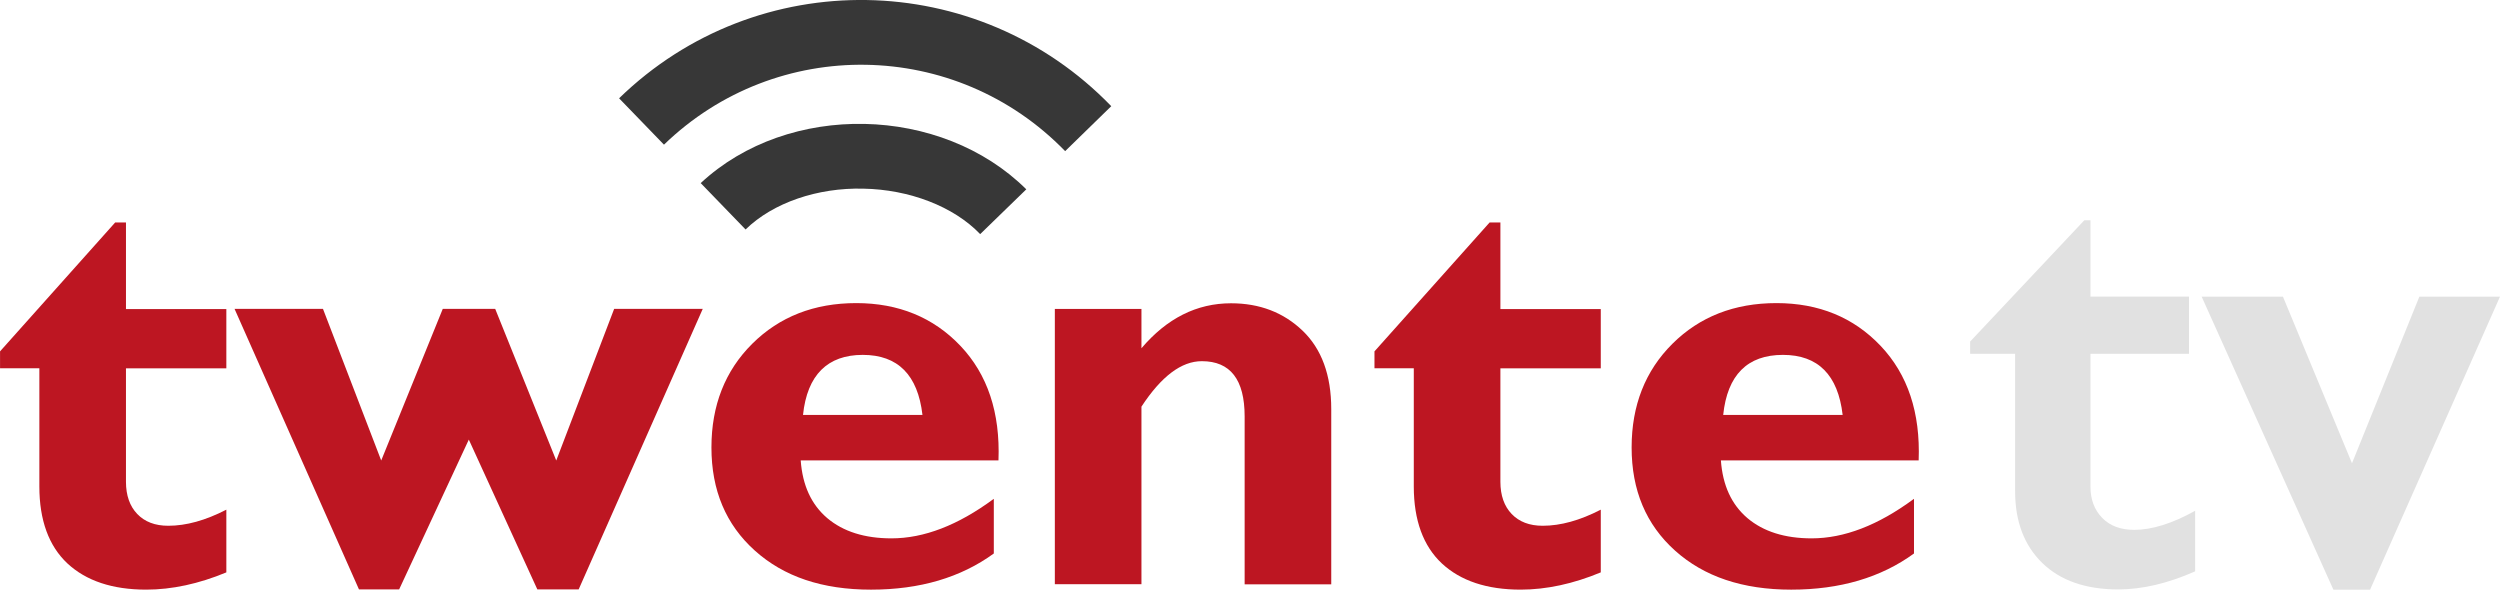 <svg width="211.67mm" height="49.925mm" version="1.1" viewBox="0 0 211.67 49.925" xmlns="http://www.w3.org/2000/svg">
 <g transform="translate(-85.196 -143.67)" stroke-width="1.405">
  <path d="m104.36 169.84v5.015h-8.499v9.608c0 1.152 0.323 2.065 0.955 2.725 0.632 0.66 1.503 0.997 2.627 0.997 1.517 0 3.147-0.45 4.917-1.363v5.31c-2.332 0.969-4.608 1.461-6.785 1.461-2.866 0-5.085-0.745-6.673-2.22-1.573-1.475-2.374-3.652-2.374-6.518v-10.002h-3.329v-1.433l9.749-10.915h0.913v7.333z" fill="#bd1622"/>
  <path d="m124.89 180.89-5.9 12.685h-3.4l-10.536-23.754h7.487l4.931 12.839 5.212-12.839h4.439l5.169 12.839 4.903-12.839h7.501s-10.507 23.754-10.507 23.754h-3.498l-5.802-12.685z" fill="#bd1622"/>
  <path d="m169.34 185.91v4.622c-2.795 2.037-6.265 3.062-10.395 3.062-4.13 0-7.375-1.096-9.833-3.301-2.458-2.205-3.68-5.113-3.68-8.738 0-3.554 1.152-6.49 3.456-8.78s5.24-3.442 8.808-3.442 6.532 1.208 8.822 3.624c2.29 2.416 3.371 5.647 3.217 9.693h-16.745c0.154 2.121 0.899 3.737 2.248 4.888 1.349 1.138 3.161 1.714 5.436 1.714 2.753 0 5.633-1.11 8.639-3.329zm-16.169-7.108h10.128c-0.393-3.385-2.079-5.085-5.057-5.085-2.978 0-4.706 1.7-5.057 5.085z" fill="#bd1622"/>
  <path d="m181.84 169.84v3.315c2.149-2.529 4.678-3.807 7.586-3.807 2.416 0 4.439 0.773 6.054 2.318s2.43 3.765 2.43 6.644v14.834h-7.333v-14.216c0-3.119-1.208-4.678-3.624-4.678-1.728 0-3.428 1.278-5.113 3.849v15.031h-7.333v-23.305h7.333z" fill="#bd1622"/>
  <path d="m220.73 169.84v5.015h-8.499v9.608c0 1.152 0.323 2.065 0.955 2.725 0.632 0.66 1.503 0.997 2.627 0.997 1.517 0 3.147-0.45 4.917-1.363v5.31c-2.332 0.969-4.607 1.461-6.785 1.461-2.866 0-5.085-0.745-6.673-2.22-1.573-1.475-2.374-3.652-2.374-6.518v-10.002h-3.329v-1.433l9.749-10.915h0.913v7.333h8.499z" fill="#bd1622"/>
  <path d="m247.25 185.91v4.622c-2.795 2.037-6.265 3.062-10.395 3.062-4.102 0-7.375-1.096-9.833-3.301-2.458-2.205-3.68-5.113-3.68-8.738 0-3.554 1.152-6.49 3.456-8.78 2.304-2.29 5.24-3.442 8.808-3.442 3.582 0 6.532 1.208 8.822 3.624 2.29 2.416 3.371 5.647 3.217 9.693h-16.745c0.154 2.121 0.899 3.737 2.248 4.888 1.349 1.138 3.161 1.714 5.436 1.714 2.753 0 5.633-1.11 8.639-3.329zm-16.169-7.108h10.128c-0.393-3.385-2.079-5.085-5.057-5.085-3.006 0-4.706 1.7-5.057 5.085z" fill="#bd1622"/>
  <path d="m261.67 162.32h0.52v6.462h8.344v4.846h-8.344v11.238c0 1.096 0.337 1.981 0.997 2.655 0.66 0.674 1.559 1.011 2.711 1.011 1.489 0 3.217-0.534 5.155-1.615v5.127c-2.318 1.026-4.481 1.531-6.518 1.531-2.739 0-4.888-0.745-6.42-2.234-1.531-1.489-2.304-3.512-2.304-6.069v-11.645h-3.807v-1.04z" fill="#e1e1e1"/>
  <path d="m278.49 168.79 5.844 14.104 5.703-14.104h6.827l-10.999 24.808h-3.104l-11.154-24.808z" fill="#e1e1e1"/>
  <path d="m137.62 152 3.793 3.919c9.538-9.229 24.709-8.99 33.967 0.548l3.905-3.807c-11.336-11.716-29.991-12.025-41.665-0.674z" fill="#373737"/>
  <path d="m144.53 159.18 3.793 3.919c2.332-2.276 6.111-3.554 9.974-3.456 3.863 0.07 7.628 1.489 9.889 3.849l3.905-3.793c-7.192-7.136-20.13-7.459-27.575-0.52z" fill="#373737"/>
 </g>
</svg>
